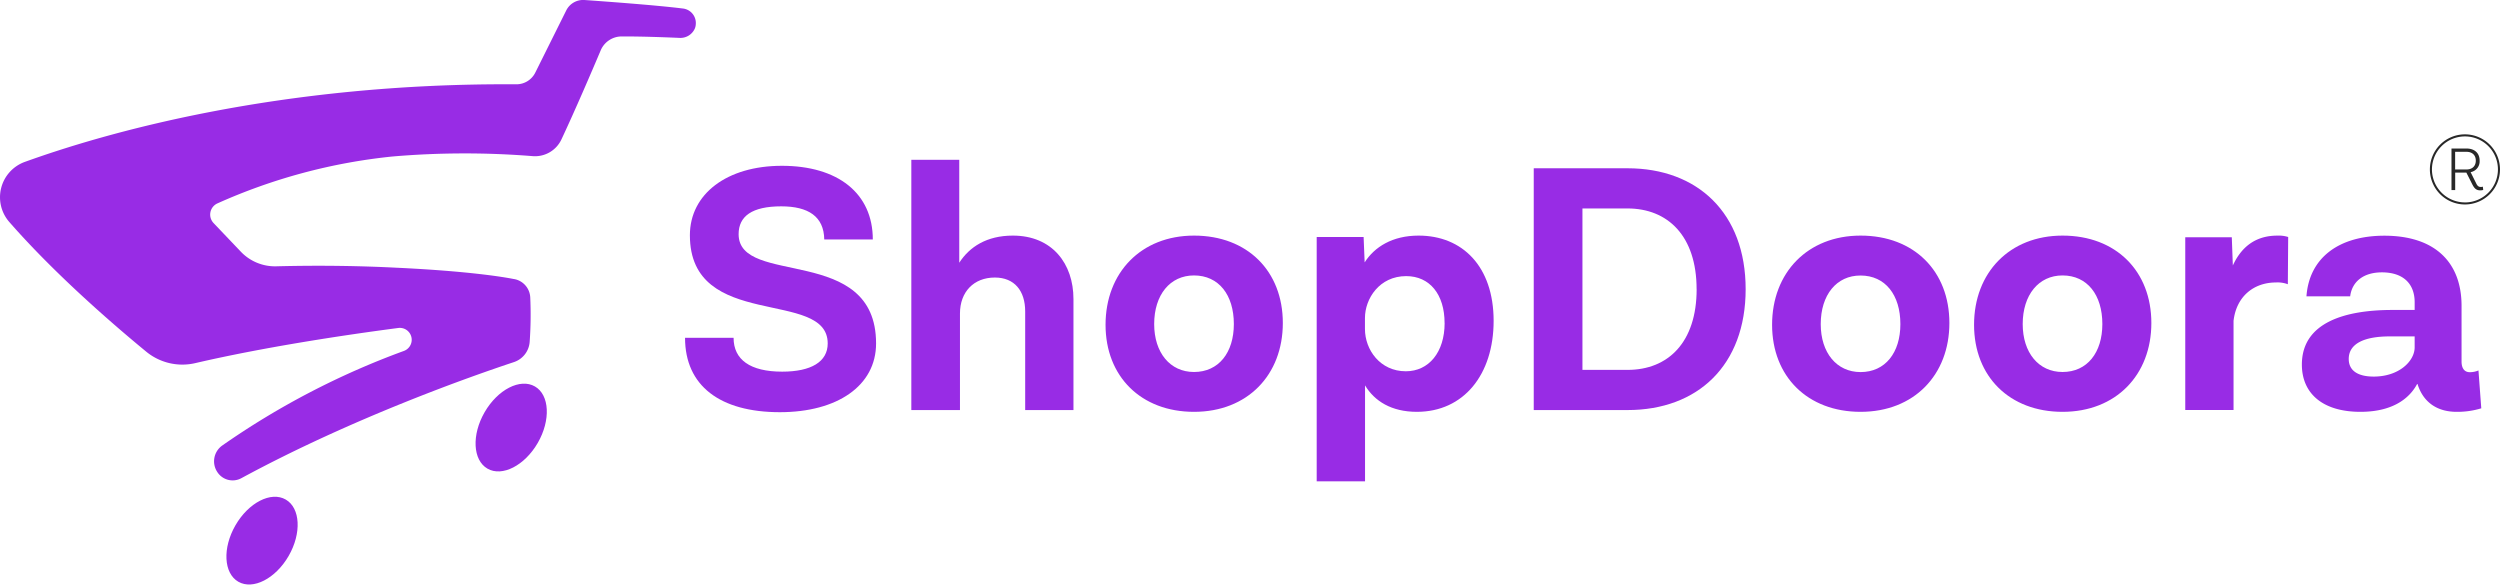 <svg xmlns="http://www.w3.org/2000/svg" viewBox="0 0 1172.33 274.1"><defs><style>.cls-1{fill:#982ce5;}.cls-2{fill:#282828;}</style></defs><title>Asset 12</title><g id="Layer_2" data-name="Layer 2"><g id="Layer_1-2" data-name="Layer 1"><path class="cls-1" d="M410.82,161.06c0,19.83-18.18,32.23-45.12,32.23-28.1,0-44.46-12.4-44.46-34.88H344c0,10.25,7.77,15.87,22.81,15.87,13.56,0,21.33-4.63,21.33-13.22,0-25.95-64.63-5.62-64.63-50.75,0-19.33,17.35-32.56,43.14-32.56,26.28,0,42.64,12.9,42.64,34.55H386.52c-.16-10.75-7.44-15.54-20.16-15.54-13.72,0-20,4.63-20,13.06C346.36,134.61,410.82,114.28,410.82,161.06Z"/><path class="cls-1" d="M503.38,140.23v52.06H480.74V146c0-9.58-5-15.86-14.22-15.86-9.91,0-16.36,6.77-16.36,16.86v45.28H427.35V74.94h22.48v48.27c4.79-7.44,12.89-12.73,25.12-12.73C493.46,110.48,503.38,123.7,503.38,140.23Z"/><path class="cls-1" d="M601.56,151.47c0,24.3-16.52,41.65-41.65,41.65-24.79,0-41.48-16.53-41.48-40.82,0-24.47,16.69-41.82,41.48-41.82C585,110.48,601.56,127.17,601.56,151.47Zm-60.33.49c0,13.39,7.44,22.48,18.68,22.48,11.57,0,18.68-9.09,18.68-22.48,0-13.71-7.11-22.8-18.68-22.8C548.67,129.16,541.23,138.25,541.23,152Z"/><path class="cls-1" d="M700.41,150.48c0,25.12-14,42.64-36,42.64-11.9,0-19.84-5-24.3-12.4v45H617.44V111.14h22l.49,11.9c4.63-7.27,13.06-12.56,25.29-12.56C685.7,110.48,700.41,124.86,700.41,150.48Zm-23,1c0-13.39-6.94-22-18-22-12.56,0-19.34,10.57-19.34,19.66v5.13c0,9.75,7.11,19.83,19.17,19.83C670,174.11,677.43,165.19,677.43,151.47Z"/><path class="cls-1" d="M818.59,135.6c0,35.7-22.48,56.69-55.37,56.69h-44V78.91h44C796,78.91,818.59,99.9,818.59,135.6Zm-23,0c0-25-13.55-37.85-32.39-37.85H742.06v75.7h21.16C782.23,173.45,795.61,160.56,795.61,135.6Z"/><path class="cls-1" d="M914.13,151.47c0,24.3-16.53,41.65-41.65,41.65-24.8,0-41.49-16.53-41.49-40.82,0-24.47,16.69-41.82,41.49-41.82C897.6,110.48,914.13,127.17,914.13,151.47ZM853.8,152c0,13.39,7.44,22.48,18.68,22.48,11.57,0,18.67-9.09,18.67-22.48,0-13.71-7.1-22.8-18.67-22.8C861.24,129.16,853.8,138.25,853.8,152Z"/><path class="cls-1" d="M1008.84,151.47c0,24.3-16.53,41.65-41.65,41.65-24.8,0-41.49-16.53-41.49-40.82,0-24.47,16.69-41.82,41.49-41.82C992.31,110.48,1008.84,127.17,1008.84,151.47Zm-60.33.49c0,13.39,7.44,22.48,18.68,22.48,11.57,0,18.67-9.09,18.67-22.48,0-13.71-7.1-22.8-18.67-22.8C956,129.16,948.51,138.25,948.51,152Z"/><path class="cls-1" d="M1073,111.14l-.16,22.15a13.6,13.6,0,0,0-5.62-.83c-10.25,0-18.51,6.45-19.84,18v41.81h-22.64v-81h21.82l.49,13.22c3.8-8.27,10.25-14,20.83-14A14.69,14.69,0,0,1,1073,111.14Z"/><path class="cls-1" d="M1163.55,191.47a38.19,38.19,0,0,1-11.57,1.65c-8.76,0-15.54-4.13-18.34-13.06h-.17c-2.65,5-9.42,13.06-26.61,13.06-17.85,0-27.44-8.76-27.44-22.15,0-19.83,20.33-25.62,42.48-25.62h10.41v-3.63c0-8.43-5.12-14-15.37-14-8.59,0-14,4.3-14.87,11.24h-20.5c1.32-18.35,15.54-28.43,36.53-28.43,23.63,0,36.2,12.4,36.2,32.89v26.11c0,3.31,1.48,5,3.8,5a10.21,10.21,0,0,0,4.13-.82Zm-31.24-28.6v-5.12h-11.73c-12.07,0-19.18,3.47-19.18,10.58,0,5.29,4,8.26,11.74,8.26C1125,176.59,1132.31,169.32,1132.31,162.87Z"/><path class="cls-2" d="M1163.29,87.67c-.66,0-1.37-.2-2-1.43l-2.74-5.51a5.16,5.16,0,0,0,4.23-5.4c0-3.88-2.77-5.68-6.12-5.68h-7.08V89.13h1.74v-8.2h5.23l2.83,5.6c.94,1.83,1.83,2.74,3.74,2.74a5.29,5.29,0,0,0,1.34-.2l-.17-1.54A2.75,2.75,0,0,1,1163.29,87.67Zm-12-8.2V71.19h5.34c2.52,0,4.35,1.43,4.35,4.14s-1.83,4.14-4.35,4.14Z"/><path class="cls-2" d="M1155.89,63a16.44,16.44,0,1,0,16.44,16.44A16.46,16.46,0,0,0,1155.89,63Zm0,31.91a15.47,15.47,0,1,1,15.47-15.47A15.49,15.49,0,0,1,1155.89,94.93Z"/><path class="cls-1" d="M320.29,4C307.83,2.44,284.85.77,274.06,0a8.87,8.87,0,0,0-8.52,4.87L251,34.07a9.87,9.87,0,0,1-8.89,5.46C130.52,38.8,48.9,62.47,11.64,75.92A17.63,17.63,0,0,0,4.36,104.1C26,128.87,53.76,152.73,68.6,164.93a26.67,26.67,0,0,0,23,5.34c32-7.42,68.71-13,95.16-16.47a5.58,5.58,0,0,1,6.3,5.39h0a5.57,5.57,0,0,1-3.65,5.37,370.69,370.69,0,0,0-85.21,44.37,9.07,9.07,0,0,0-2.56,12l.12.19a8.55,8.55,0,0,0,11.39,3.13c52.49-28.44,108.67-48.09,127.82-54.44a10.84,10.84,0,0,0,7.42-9.6,179.42,179.42,0,0,0,.26-20.8,9.21,9.21,0,0,0-6.59-8.33h0a8.8,8.8,0,0,0-1.26-.26c-4.46-.88-20.86-3.68-55.13-5.29h0c-15.74-.8-34.63-1.2-56.05-.65A22.14,22.14,0,0,1,112.91,118l-12.76-13.4a5.76,5.76,0,0,1,1.76-9.2,266,266,0,0,1,82-22,398.69,398.69,0,0,1,65.8-.19,13.68,13.68,0,0,0,13.55-7.8c6.42-13.66,14.39-32.24,18.44-41.82a10.69,10.69,0,0,1,9.77-6.5c8.66-.05,20.14.37,27.2.68a7.39,7.39,0,0,0,7.14-4.35,5.71,5.71,0,0,0,.45-1.89A6.84,6.84,0,0,0,320.29,4Z"/><path class="cls-1" d="M134,234.26c-6.89-4-17.45,1.43-23.59,12.07s-5.54,22.49,1.34,26.46,17.44-1.43,23.59-12.07S140.88,238.24,134,234.26Z"/><ellipse class="cls-1" cx="239.71" cy="200.49" rx="22.25" ry="14.39" transform="translate(-53.77 307.84) rotate(-60)"/></g></g></svg>